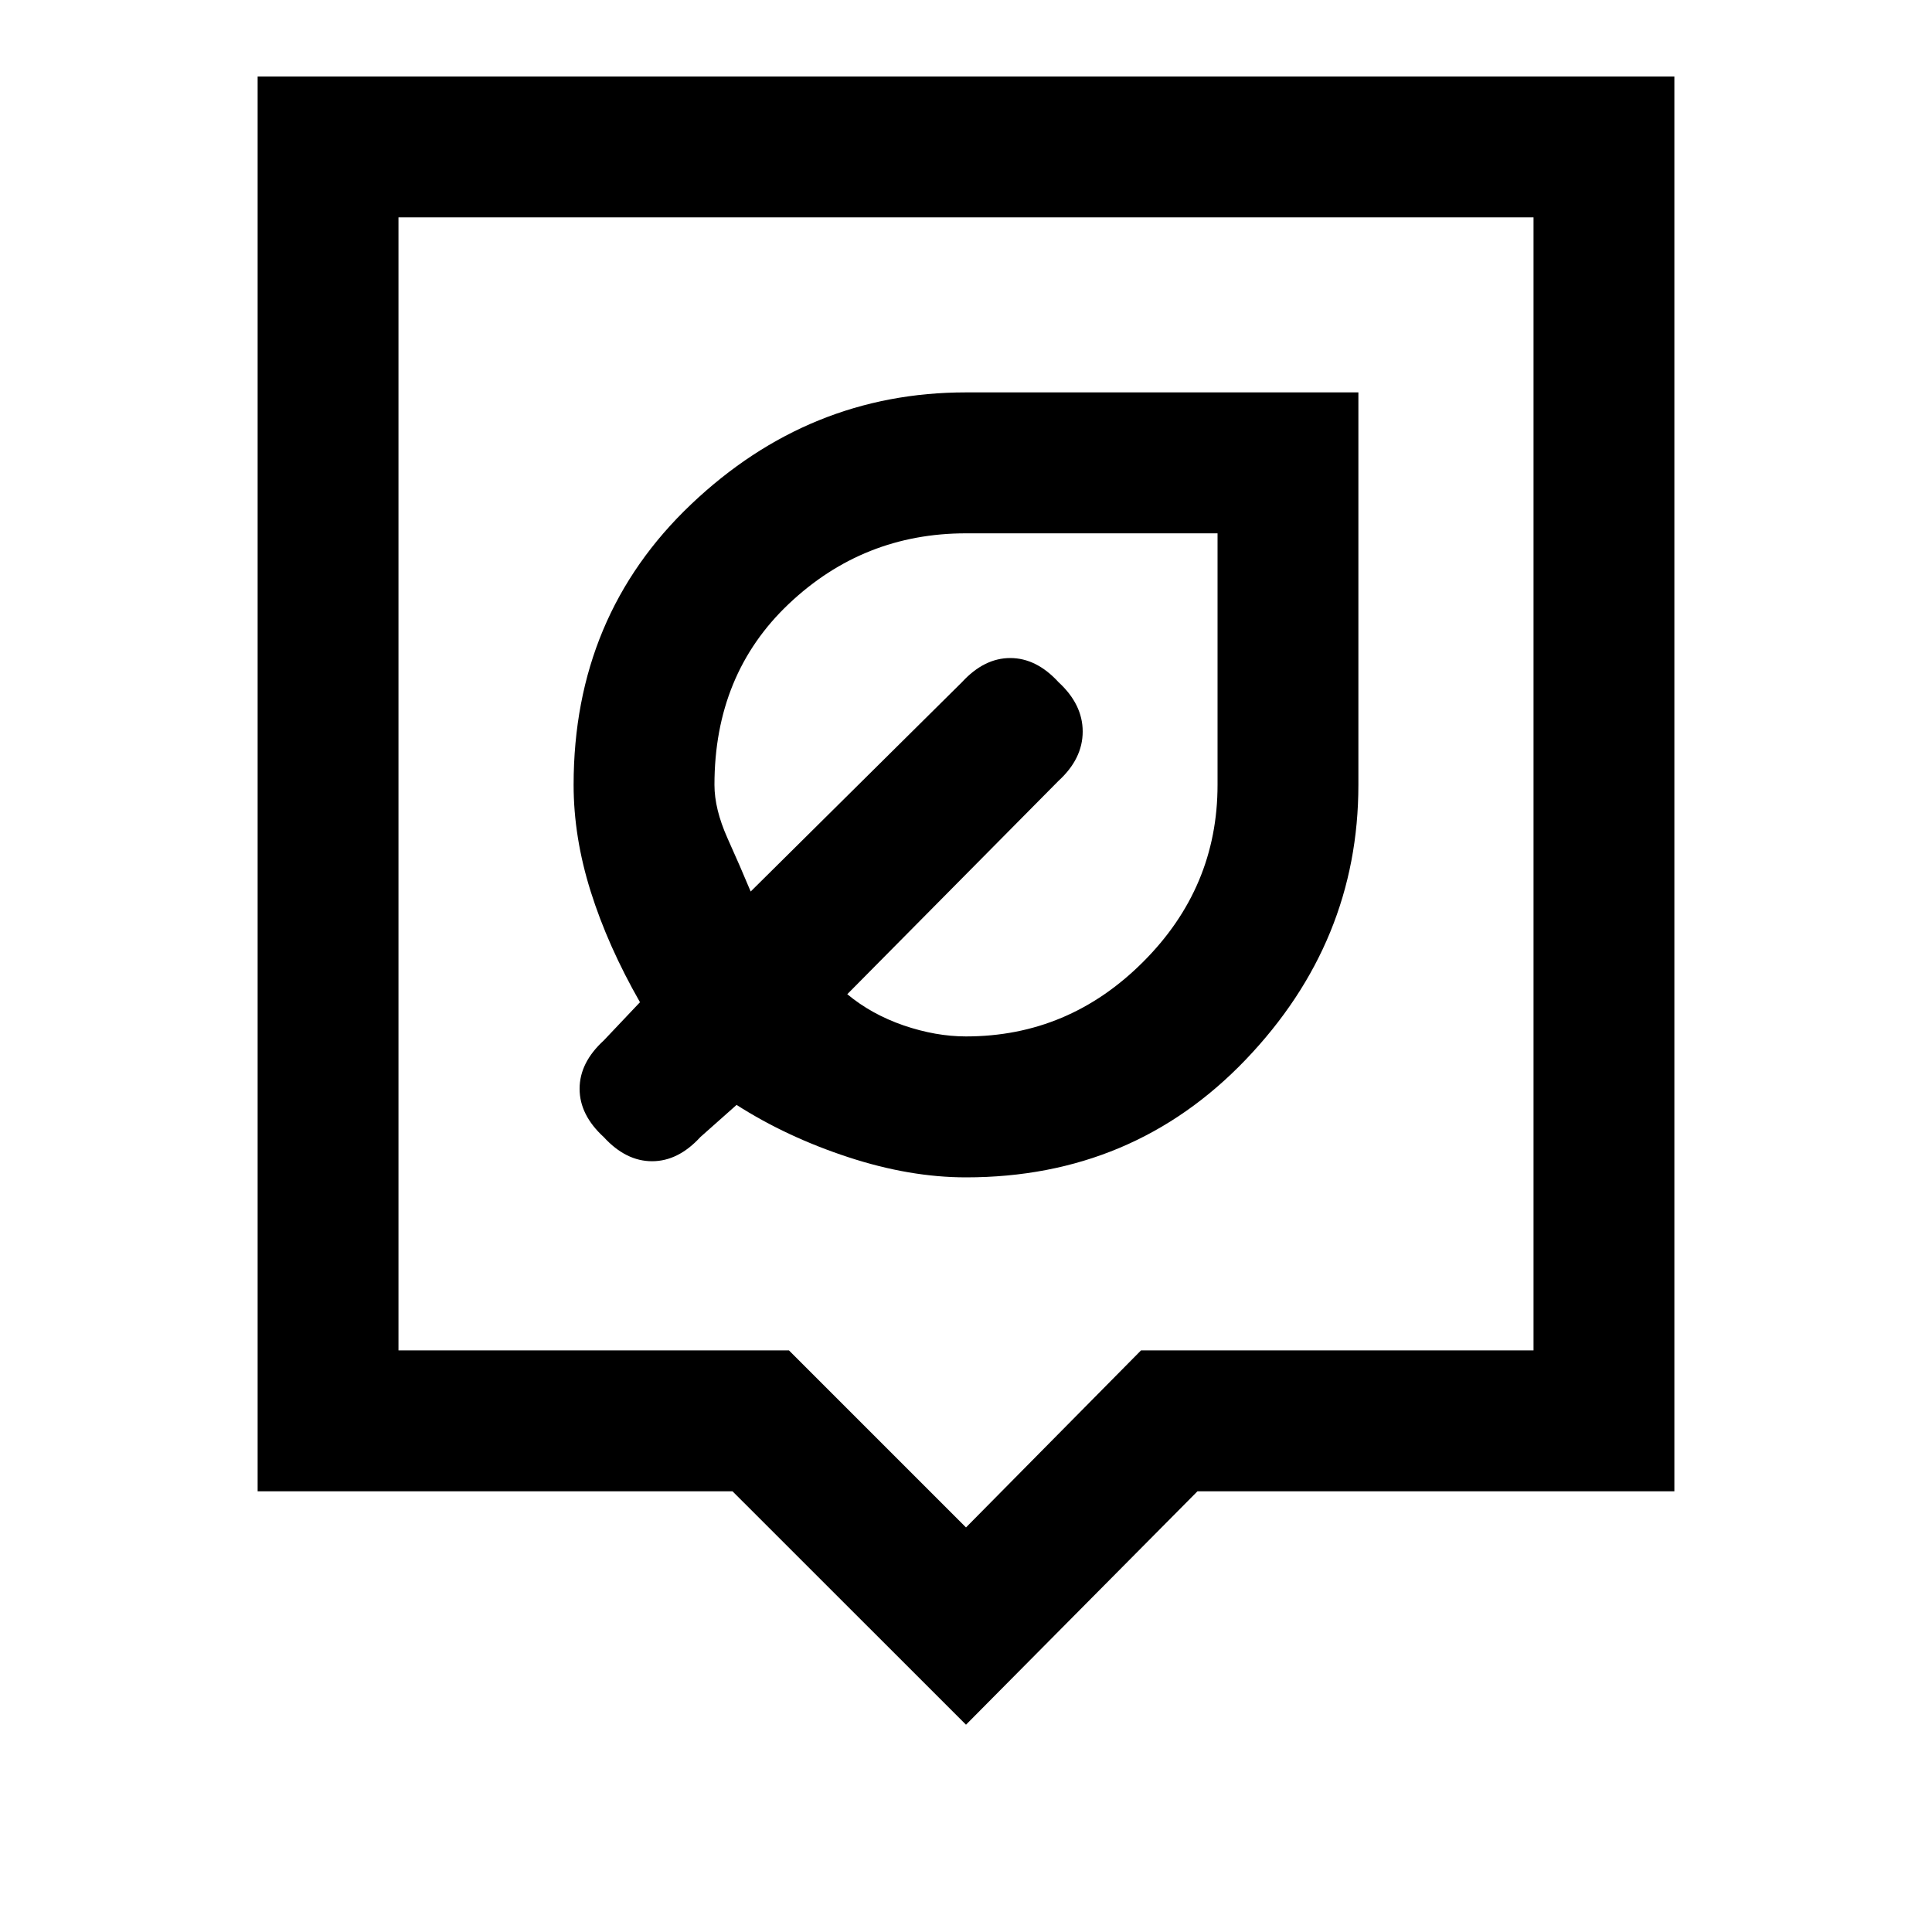 <svg xmlns="http://www.w3.org/2000/svg" height="20" width="20"><path d="M10 12.188q1.729 0 2.896-1.219 1.166-1.219 1.166-2.844V4.062H10q-1.625 0-2.844 1.157-1.218 1.156-1.218 2.906 0 .542.177 1.104.177.563.51 1.146l-.375.396Q6 11 6 11.271t.25.5q.229.25.5.25t.5-.25l.375-.333q.521.333 1.156.541.636.209 1.219.209Zm0-1.459q-.312 0-.646-.114-.333-.115-.583-.323l2.187-2.209q.25-.229.25-.51t-.25-.511q-.229-.25-.5-.25-.27 0-.5.25L7.771 9.229q-.104-.25-.24-.552-.135-.302-.135-.552 0-1.146.771-1.875.771-.729 1.833-.729h2.604v2.604q0 1.063-.771 1.833-.771.771-1.833.771Zm0 7.125-2.417-2.416H2.667V.792h14.666v14.646h-4.937Zm-5.875-3.875h4.042L10 15.812l1.812-1.833h4.063V2.25H4.125Zm0-11.729v11.729Z"/></svg>